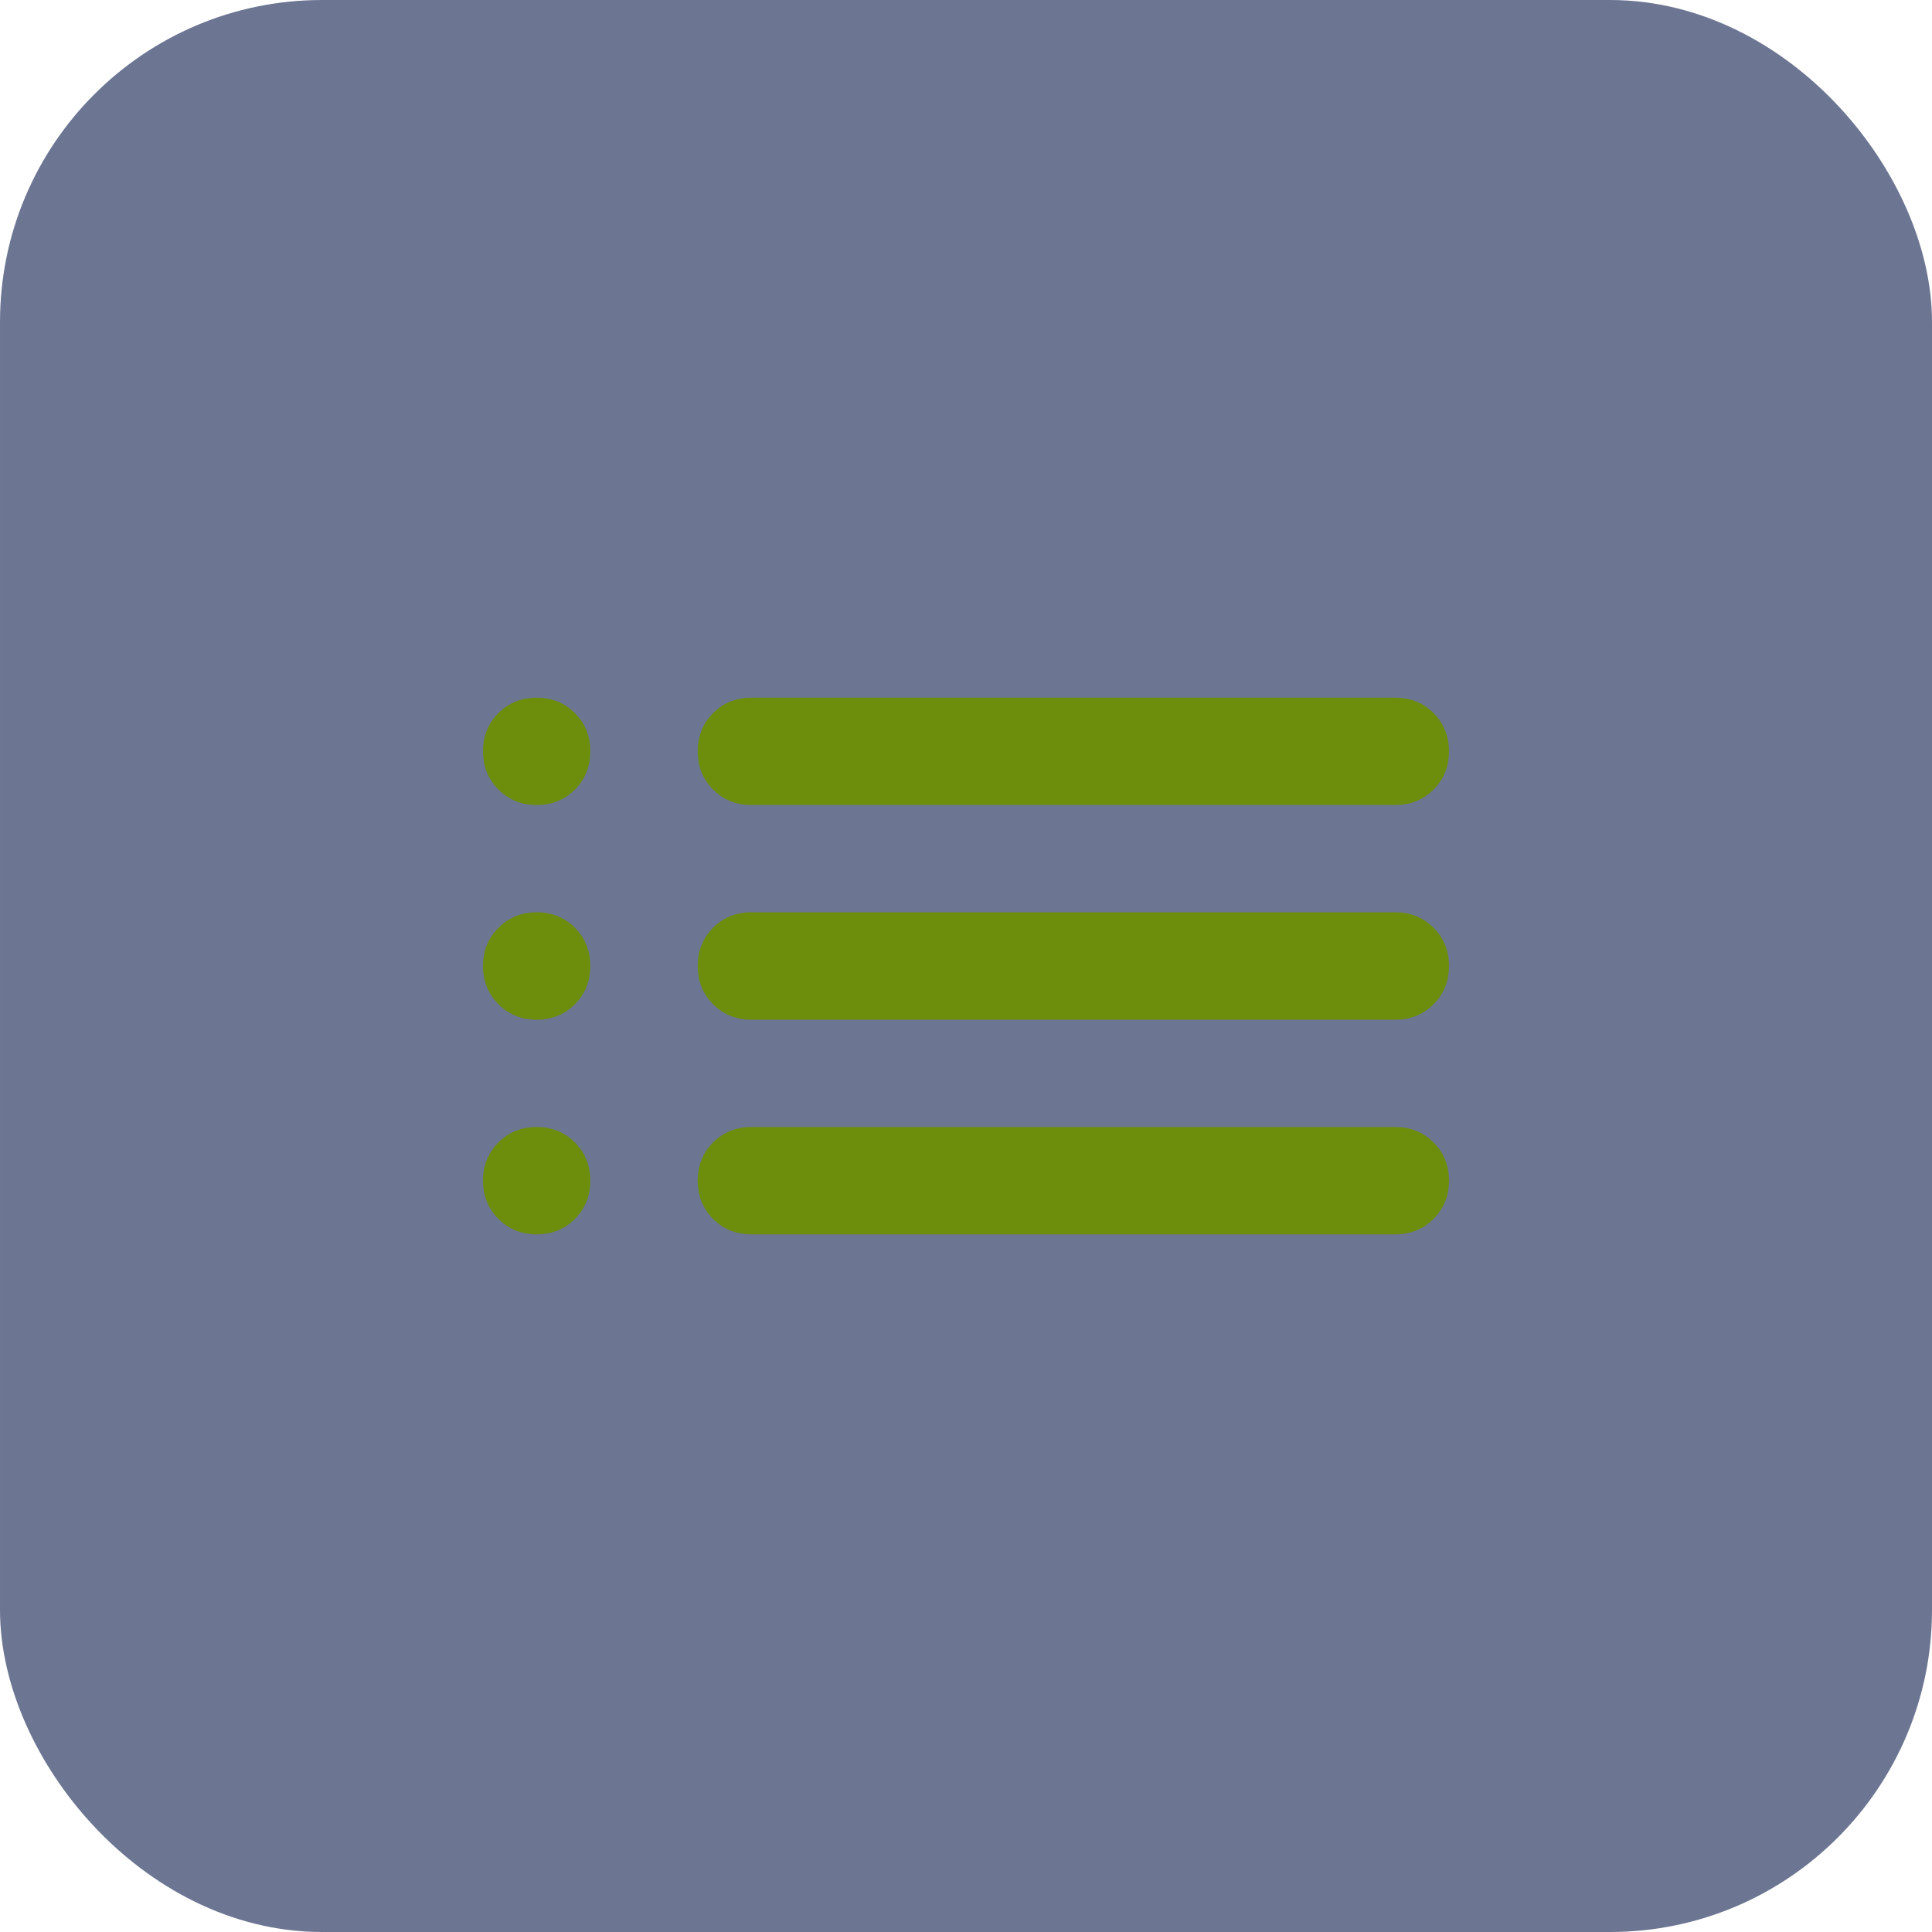 <svg width="24" height="24" viewBox="0 0 24 24" fill="none" xmlns="http://www.w3.org/2000/svg">
<rect x="0.5" y="0.5" width="23" height="23" rx="3.5" fill="#6c7693"/>
<rect x="0.5" y="0.5" width="23" height="23" rx="3.5" stroke="#6c7693"/>
<path d="M9.333 10C9.144 10 8.986 9.936 8.858 9.808C8.731 9.681 8.667 9.522 8.667 9.333C8.667 9.145 8.731 8.986 8.858 8.858C8.986 8.731 9.144 8.667 9.333 8.667H17.333C17.522 8.667 17.681 8.731 17.808 8.858C17.936 8.986 18 9.145 18 9.333C18 9.522 17.936 9.681 17.808 9.808C17.681 9.936 17.522 10 17.333 10H9.333ZM9.333 12.667C9.144 12.667 8.986 12.603 8.858 12.475C8.731 12.347 8.667 12.189 8.667 12C8.667 11.811 8.731 11.653 8.858 11.525C8.986 11.397 9.144 11.333 9.333 11.333H17.333C17.522 11.333 17.681 11.397 17.808 11.525C17.936 11.653 18 11.811 18 12C18 12.189 17.936 12.347 17.808 12.475C17.681 12.603 17.522 12.667 17.333 12.667H9.333ZM9.333 15.333C9.144 15.333 8.986 15.27 8.858 15.142C8.731 15.014 8.667 14.856 8.667 14.667C8.667 14.478 8.731 14.319 8.858 14.192C8.986 14.064 9.144 14 9.333 14H17.333C17.522 14 17.681 14.064 17.808 14.192C17.936 14.319 18 14.478 18 14.667C18 14.856 17.936 15.014 17.808 15.142C17.681 15.27 17.522 15.333 17.333 15.333H9.333ZM6.667 10C6.478 10 6.319 9.936 6.192 9.808C6.064 9.681 6 9.522 6 9.333C6 9.145 6.064 8.986 6.192 8.858C6.319 8.731 6.478 8.667 6.667 8.667C6.856 8.667 7.014 8.731 7.142 8.858C7.269 8.986 7.333 9.145 7.333 9.333C7.333 9.522 7.269 9.681 7.142 9.808C7.014 9.936 6.856 10 6.667 10ZM6.667 12.667C6.478 12.667 6.319 12.603 6.192 12.475C6.064 12.347 6 12.189 6 12C6 11.811 6.064 11.653 6.192 11.525C6.319 11.397 6.478 11.333 6.667 11.333C6.856 11.333 7.014 11.397 7.142 11.525C7.269 11.653 7.333 11.811 7.333 12C7.333 12.189 7.269 12.347 7.142 12.475C7.014 12.603 6.856 12.667 6.667 12.667ZM6.667 15.333C6.478 15.333 6.319 15.27 6.192 15.142C6.064 15.014 6 14.856 6 14.667C6 14.478 6.064 14.319 6.192 14.192C6.319 14.064 6.478 14 6.667 14C6.856 14 7.014 14.064 7.142 14.192C7.269 14.319 7.333 14.478 7.333 14.667C7.333 14.856 7.269 15.014 7.142 15.142C7.014 15.27 6.856 15.333 6.667 15.333Z" fill="#6D8D0C"/>
</svg>
